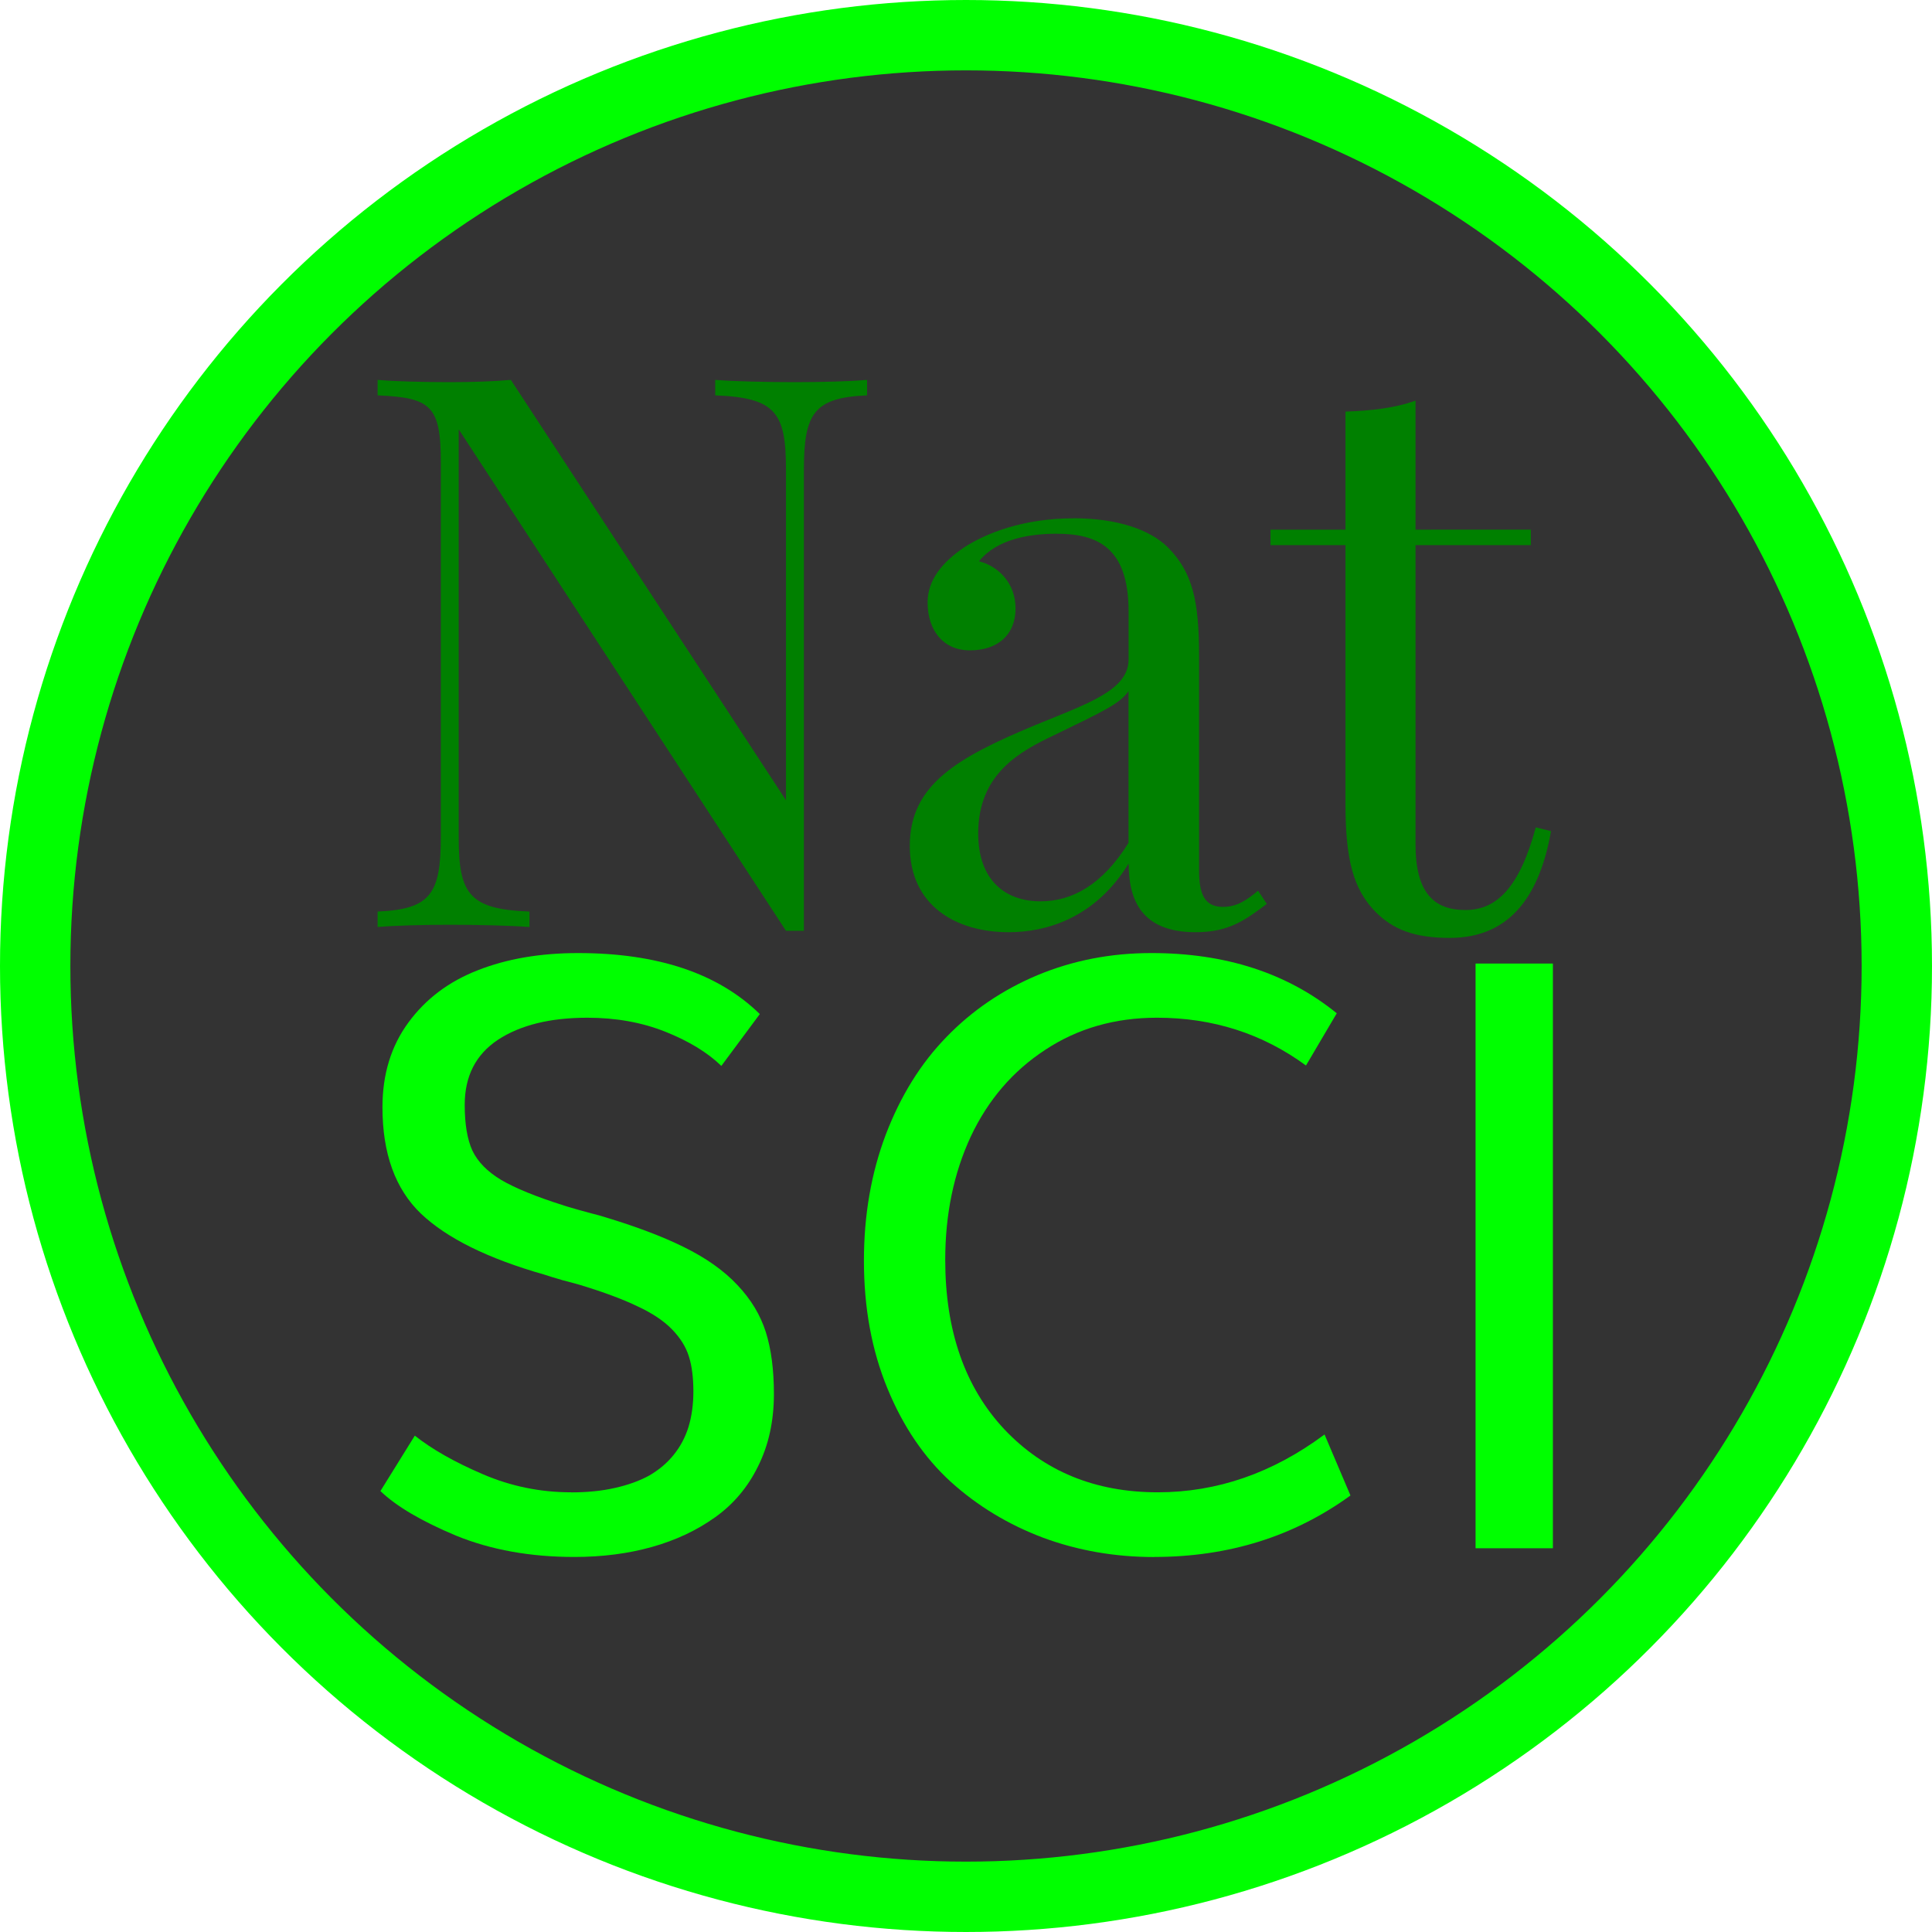 <?xml version="1.0" encoding="UTF-8" standalone="no"?>
<!-- Created with Inkscape (http://www.inkscape.org/) -->

<svg
   xmlns:dc="http://purl.org/dc/elements/1.1/"
   xmlns:cc="http://creativecommons.org/ns#"
   xmlns:rdf="http://www.w3.org/1999/02/22-rdf-syntax-ns#"
   xmlns:svg="http://www.w3.org/2000/svg"
   xmlns="http://www.w3.org/2000/svg"
   xmlns:sodipodi="http://sodipodi.sourceforge.net/DTD/sodipodi-0.dtd"
   xmlns:inkscape="http://www.inkscape.org/namespaces/inkscape"
   width="24.712mm"
   height="24.712mm"
   viewBox="0 0 24.712 24.712"
   version="1.1"
   id="svg8"
   inkscape:version="0.92.3 (unknown)"
   sodipodi:docname="ns.svg">
  <defs
     id="defs2" />
  <sodipodi:namedview
     id="base"
     pagecolor="#ffffff"
     bordercolor="#666666"
     borderopacity="1.0"
     inkscape:pageopacity="0.0"
     inkscape:pageshadow="2"
     inkscape:zoom="2"
     inkscape:cx="145.96231"
     inkscape:cy="24.946708"
     inkscape:document-units="mm"
     inkscape:current-layer="layer1"
     showgrid="false"
     inkscape:window-width="1366"
     inkscape:window-height="716"
     inkscape:window-x="0"
     inkscape:window-y="0"
     inkscape:window-maximized="1" />
  <g
     inkscape:label="Layer 1"
     inkscape:groupmode="layer"
     id="layer1"
     transform="translate(61.298,198.874)">
    <circle
       style="opacity:1;fill:#333333;fill-opacity:1;fill-rule:nonzero;stroke:#00ff00;stroke-width:0.9;stroke-linecap:square;stroke-linejoin:miter;stroke-miterlimit:4;stroke-dasharray:none;stroke-opacity:1;paint-order:stroke fill markers"
       id="path890"
       cx="-48.942"
       cy="-186.518"
       r="11.906"
       inkscape:export-xdpi="263.12198"
       inkscape:export-ydpi="263.12198" />
    <g
       id="g900"
       inkscape:export-xdpi="263.12198"
       inkscape:export-ydpi="263.12198">
      <g
         style="fill:#008000"
         transform="matrix(0.942,0,0,0.934,-6.54,-11.813)"
         id="g845">
        <path
           inkscape:connector-curvature="0"
           id="path823"
           style="font-style:normal;font-variant:normal;font-weight:normal;font-stretch:normal;font-size:medium;line-height:1.25;font-family:'Playfair Display';-inkscape-font-specification:'Playfair Display';letter-spacing:0px;word-spacing:0px;fill:#008000;fill-opacity:1;stroke:none;stroke-width:0.265"
           d="m -46.356,-195.077 c -0.233,0.021 -0.625,0.031 -0.982,0.031 -0.362,0 -0.827,-0.01 -1.08,-0.031 v 0.212 c 0.827,0.031 0.961,0.243 0.961,1.018 v 4.527 l -3.736,-5.757 c -0.233,0.021 -0.517,0.031 -0.827,0.031 -0.357,0 -0.749,-0.01 -0.982,-0.031 v 0.212 c 0.718,0.031 0.858,0.14 0.858,0.909 v 5.142 c 0,0.775 -0.14,0.987 -0.858,1.018 v 0.212 c 0.233,-0.021 0.625,-0.031 0.982,-0.031 0.362,0 0.827,0.01 1.08,0.031 v -0.212 c -0.822,-0.031 -0.961,-0.243 -0.961,-1.018 v -5.586 l 4.444,6.868 h 0.243 v -6.315 c 0,-0.775 0.14,-0.987 0.858,-1.018 z" />
        <path
           inkscape:connector-curvature="0"
           id="path825"
           style="font-style:normal;font-variant:normal;font-weight:normal;font-stretch:normal;font-size:medium;line-height:1.25;font-family:'Playfair Display';-inkscape-font-specification:'Playfair Display';letter-spacing:0px;word-spacing:0px;fill:#008000;fill-opacity:1;stroke:none;stroke-width:0.265"
           d="m -43.555,-193.181 c -0.677,0 -1.183,0.202 -1.483,0.398 -0.295,0.202 -0.496,0.444 -0.496,0.754 0,0.382 0.212,0.656 0.574,0.656 0.377,0 0.62,-0.212 0.62,-0.574 0,-0.346 -0.233,-0.579 -0.496,-0.646 0.243,-0.305 0.687,-0.377 1.049,-0.377 0.548,0 0.982,0.176 0.982,1.065 v 0.656 c 0,0.424 -0.558,0.605 -1.266,0.899 -1.059,0.444 -1.705,0.816 -1.705,1.654 0,0.827 0.636,1.183 1.344,1.183 0.506,0 1.173,-0.191 1.628,-0.941 0,0.496 0.171,0.941 0.91,0.941 0.45,0 0.672,-0.165 0.966,-0.388 l -0.119,-0.181 c -0.145,0.124 -0.284,0.222 -0.475,0.222 -0.243,0 -0.326,-0.16 -0.326,-0.501 v -2.94 c 0,-0.749 -0.088,-1.142 -0.424,-1.483 -0.243,-0.243 -0.687,-0.398 -1.282,-0.398 z m 0.749,4.444 c -0.357,0.579 -0.77,0.801 -1.194,0.801 -0.486,0 -0.847,-0.295 -0.847,-0.93 0,-0.816 0.563,-1.121 1.028,-1.344 0.667,-0.326 0.899,-0.434 1.013,-0.605 z" />
        <path
           inkscape:connector-curvature="0"
           id="path827"
           style="font-style:normal;font-variant:normal;font-weight:normal;font-stretch:normal;font-size:medium;line-height:1.25;font-family:'Playfair Display';-inkscape-font-specification:'Playfair Display';letter-spacing:0px;word-spacing:0px;fill:#008000;fill-opacity:1;stroke:none;stroke-width:0.265"
           d="m -38.909,-193.026 v -1.767 c -0.264,0.098 -0.605,0.14 -0.951,0.15 v 1.617 h -1.018 v 0.212 h 1.018 v 3.545 c 0,0.754 0.103,1.168 0.413,1.483 0.233,0.233 0.517,0.351 1.003,0.351 0.858,0 1.23,-0.636 1.375,-1.462 l -0.207,-0.052 c -0.222,0.827 -0.532,1.132 -0.956,1.132 -0.424,0 -0.677,-0.233 -0.677,-0.899 v -4.098 h 1.566 v -0.212 z" />
      </g>
      <g
         style="fill:#00ff00"
         transform="matrix(1.002,0,0,0.994,-19.846,7.388)"
         id="g850">
        <path
           inkscape:connector-curvature="0"
           id="path829"
           style="font-style:normal;font-variant:normal;font-weight:normal;font-stretch:normal;font-size:medium;line-height:1.25;font-family:Muli;-inkscape-font-specification:Muli;letter-spacing:0px;word-spacing:0px;fill:#00ff00;fill-opacity:1;stroke:none;stroke-width:0.265"
           d="m -34.078,-188.303 q 0.31,0 0.558,-0.057 0.253,-0.057 0.439,-0.16 0.186,-0.109 0.31,-0.264 0.129,-0.16 0.191,-0.362 0.062,-0.207 0.062,-0.455 0,-0.269 -0.057,-0.45 -0.057,-0.186 -0.217,-0.351 -0.16,-0.165 -0.439,-0.295 -0.274,-0.134 -0.729,-0.274 -0.047,-0.015 -0.227,-0.062 -0.176,-0.052 -0.233,-0.072 -1.08,-0.31 -1.576,-0.785 -0.491,-0.475 -0.491,-1.369 0,-0.636 0.331,-1.09 0.331,-0.455 0.884,-0.672 0.558,-0.222 1.282,-0.222 1.524,0 2.32,0.785 l -0.491,0.667 q -0.264,-0.258 -0.713,-0.439 -0.45,-0.181 -0.997,-0.181 -0.713,0 -1.142,0.284 -0.424,0.284 -0.424,0.837 0,0.372 0.098,0.589 0.103,0.217 0.367,0.377 0.269,0.16 0.806,0.331 0.01,0.005 0.191,0.057 0.186,0.052 0.248,0.067 0.661,0.196 1.085,0.408 0.429,0.212 0.687,0.491 0.258,0.274 0.362,0.605 0.103,0.331 0.103,0.796 0,0.522 -0.202,0.93 -0.196,0.403 -0.548,0.656 -0.351,0.253 -0.806,0.382 -0.455,0.129 -0.992,0.129 -0.842,0 -1.509,-0.274 -0.661,-0.279 -0.966,-0.574 l 0.439,-0.713 q 0.331,0.264 0.868,0.496 0.537,0.233 1.127,0.233 z" />
        <path
           inkscape:connector-curvature="0"
           id="path831"
           style="font-style:normal;font-variant:normal;font-weight:normal;font-stretch:normal;font-size:medium;line-height:1.25;font-family:Muli;-inkscape-font-specification:Muli;letter-spacing:0px;word-spacing:0px;fill:#00ff00;fill-opacity:1;stroke:none;stroke-width:0.265"
           d="m -26.636,-187.471 q -0.749,0 -1.416,-0.248 -0.667,-0.253 -1.178,-0.718 -0.512,-0.47 -0.811,-1.204 -0.3,-0.734 -0.3,-1.643 0,-0.878 0.279,-1.623 0.284,-0.749 0.775,-1.256 0.491,-0.512 1.163,-0.796 0.677,-0.284 1.452,-0.284 1.421,0 2.367,0.775 l -0.393,0.672 q -0.832,-0.615 -1.902,-0.615 -0.806,0 -1.426,0.413 -0.62,0.408 -0.951,1.116 -0.326,0.708 -0.326,1.586 0,1.369 0.754,2.181 0.76,0.811 1.959,0.811 1.137,0 2.129,-0.744 l 0.331,0.785 q -1.08,0.791 -2.506,0.791 z" />
        <path
           inkscape:connector-curvature="0"
           id="path833"
           style="font-style:normal;font-variant:normal;font-weight:normal;font-stretch:normal;font-size:medium;line-height:1.25;font-family:Muli;-inkscape-font-specification:Muli;letter-spacing:0px;word-spacing:0px;fill:#00ff00;fill-opacity:1;stroke:none;stroke-width:0.265"
           d="m -22.533,-187.584 v -7.524 h 0.987 v 7.524 z" />
      </g>
    </g>
  </g>
</svg>
